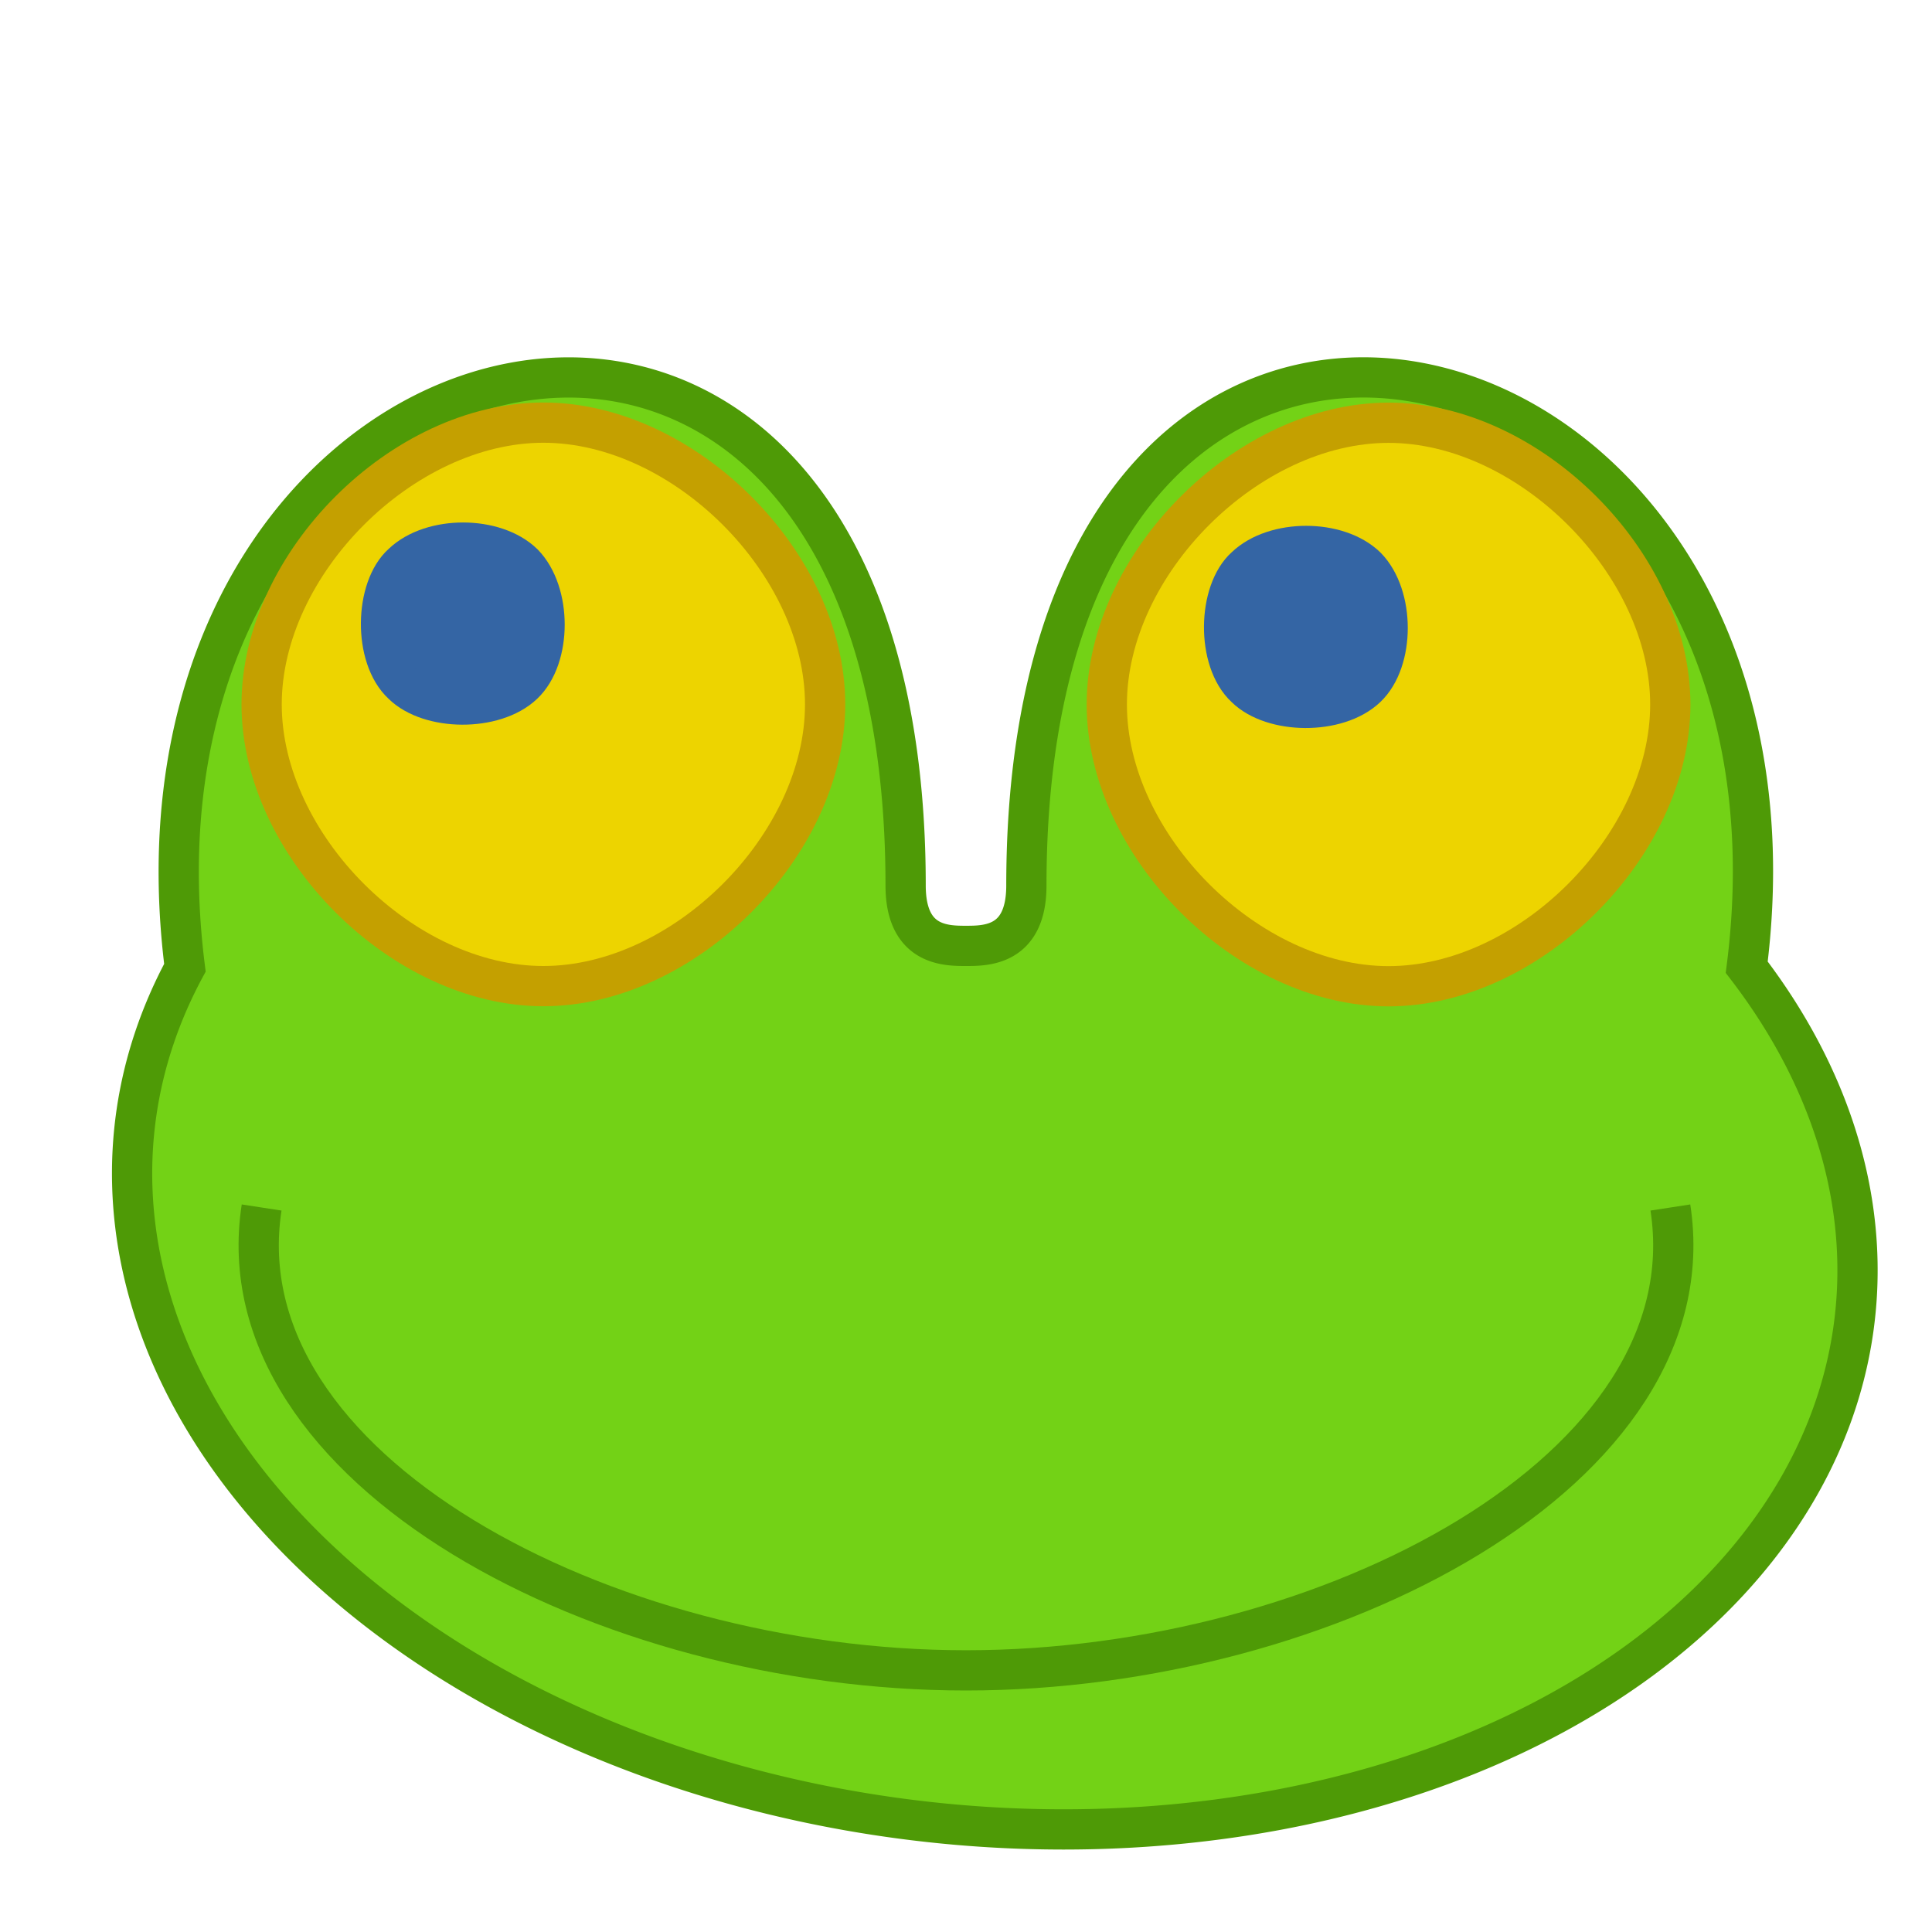 <?xml version="1.0" encoding="UTF-8" standalone="no"?>
<svg version="1.1" width="48" height="48">
<path style="fill:#73d216;stroke:#4e9a06;fill-opacity:1;stroke-opacity:1" d="M 22.5 22 C 22.5 23.5 23.5 23.5 24 23.5 C 24.5 23.5 25.5 23.5 25.5 22 C 25.5 2.5 45.5 7.5 43.397 24.03 A 21.5 15 6.283 1 1 4.594 24.043 C 2.5 7.5 22.5 2.5 22.5 22 Z" />
<path style="fill:#edd400;stroke:#c4a000;fill-opacity:1;stroke-opacity:1" d="M 13.5 10.5 C 17 10.5 20.5 14 20.5 17.5 C 20.5 21 17 24.5 13.5 24.5 C 10 24.5 6.5 21 6.5 17.5 C 6.5 14 10 10.5 13.5 10.5 Z" />
<path style="fill:#edd400;stroke:#c4a000;fill-opacity:1;stroke-opacity:1" d="M 34.498 10.503 C 37.998 10.503 41.498 14.003 41.498 17.503 C 41.498 21.003 37.998 24.503 34.498 24.503 C 30.998 24.503 27.498 21.003 27.498 17.503 C 27.498 14.003 30.998 10.503 34.498 10.503 Z" />
<path style="fill:#3465a4;stroke:#3465a4;fill-opacity:1;stroke-opacity:1" d="M 10 14 C 10.727 13.306 12.291 13.31 13 14 C 13.707 14.717 13.706 16.334 13 17 C 12.28 17.683 10.671 17.662 10 17 C 9.269 16.326 9.308 14.613 10 14 Z" />
<path style="fill:#3465a4;stroke:#3465a4;fill-opacity:1;stroke-opacity:1" d="M 30.946 14.083 C 31.673 13.389 33.238 13.393 33.946 14.083 C 34.653 14.8 34.652 16.417 33.946 17.083 C 33.226 17.766 31.618 17.745 30.946 17.083 C 30.215 16.409 30.254 14.696 30.946 14.083 Z" />
<path style="fill:#a8a8a8;stroke:#4e9a06;fill-opacity:1;stroke-opacity:1" d="M 6.5 30 C 5.5 36.5 15 41.5 24 41.5 C 33 41.5 42.5 36.5 41.5 30 C 42.5 36.5 33 41.5 24 41.5 C 15 41.5 5.5 36.5 6.5 30 Z" />
</svg>
